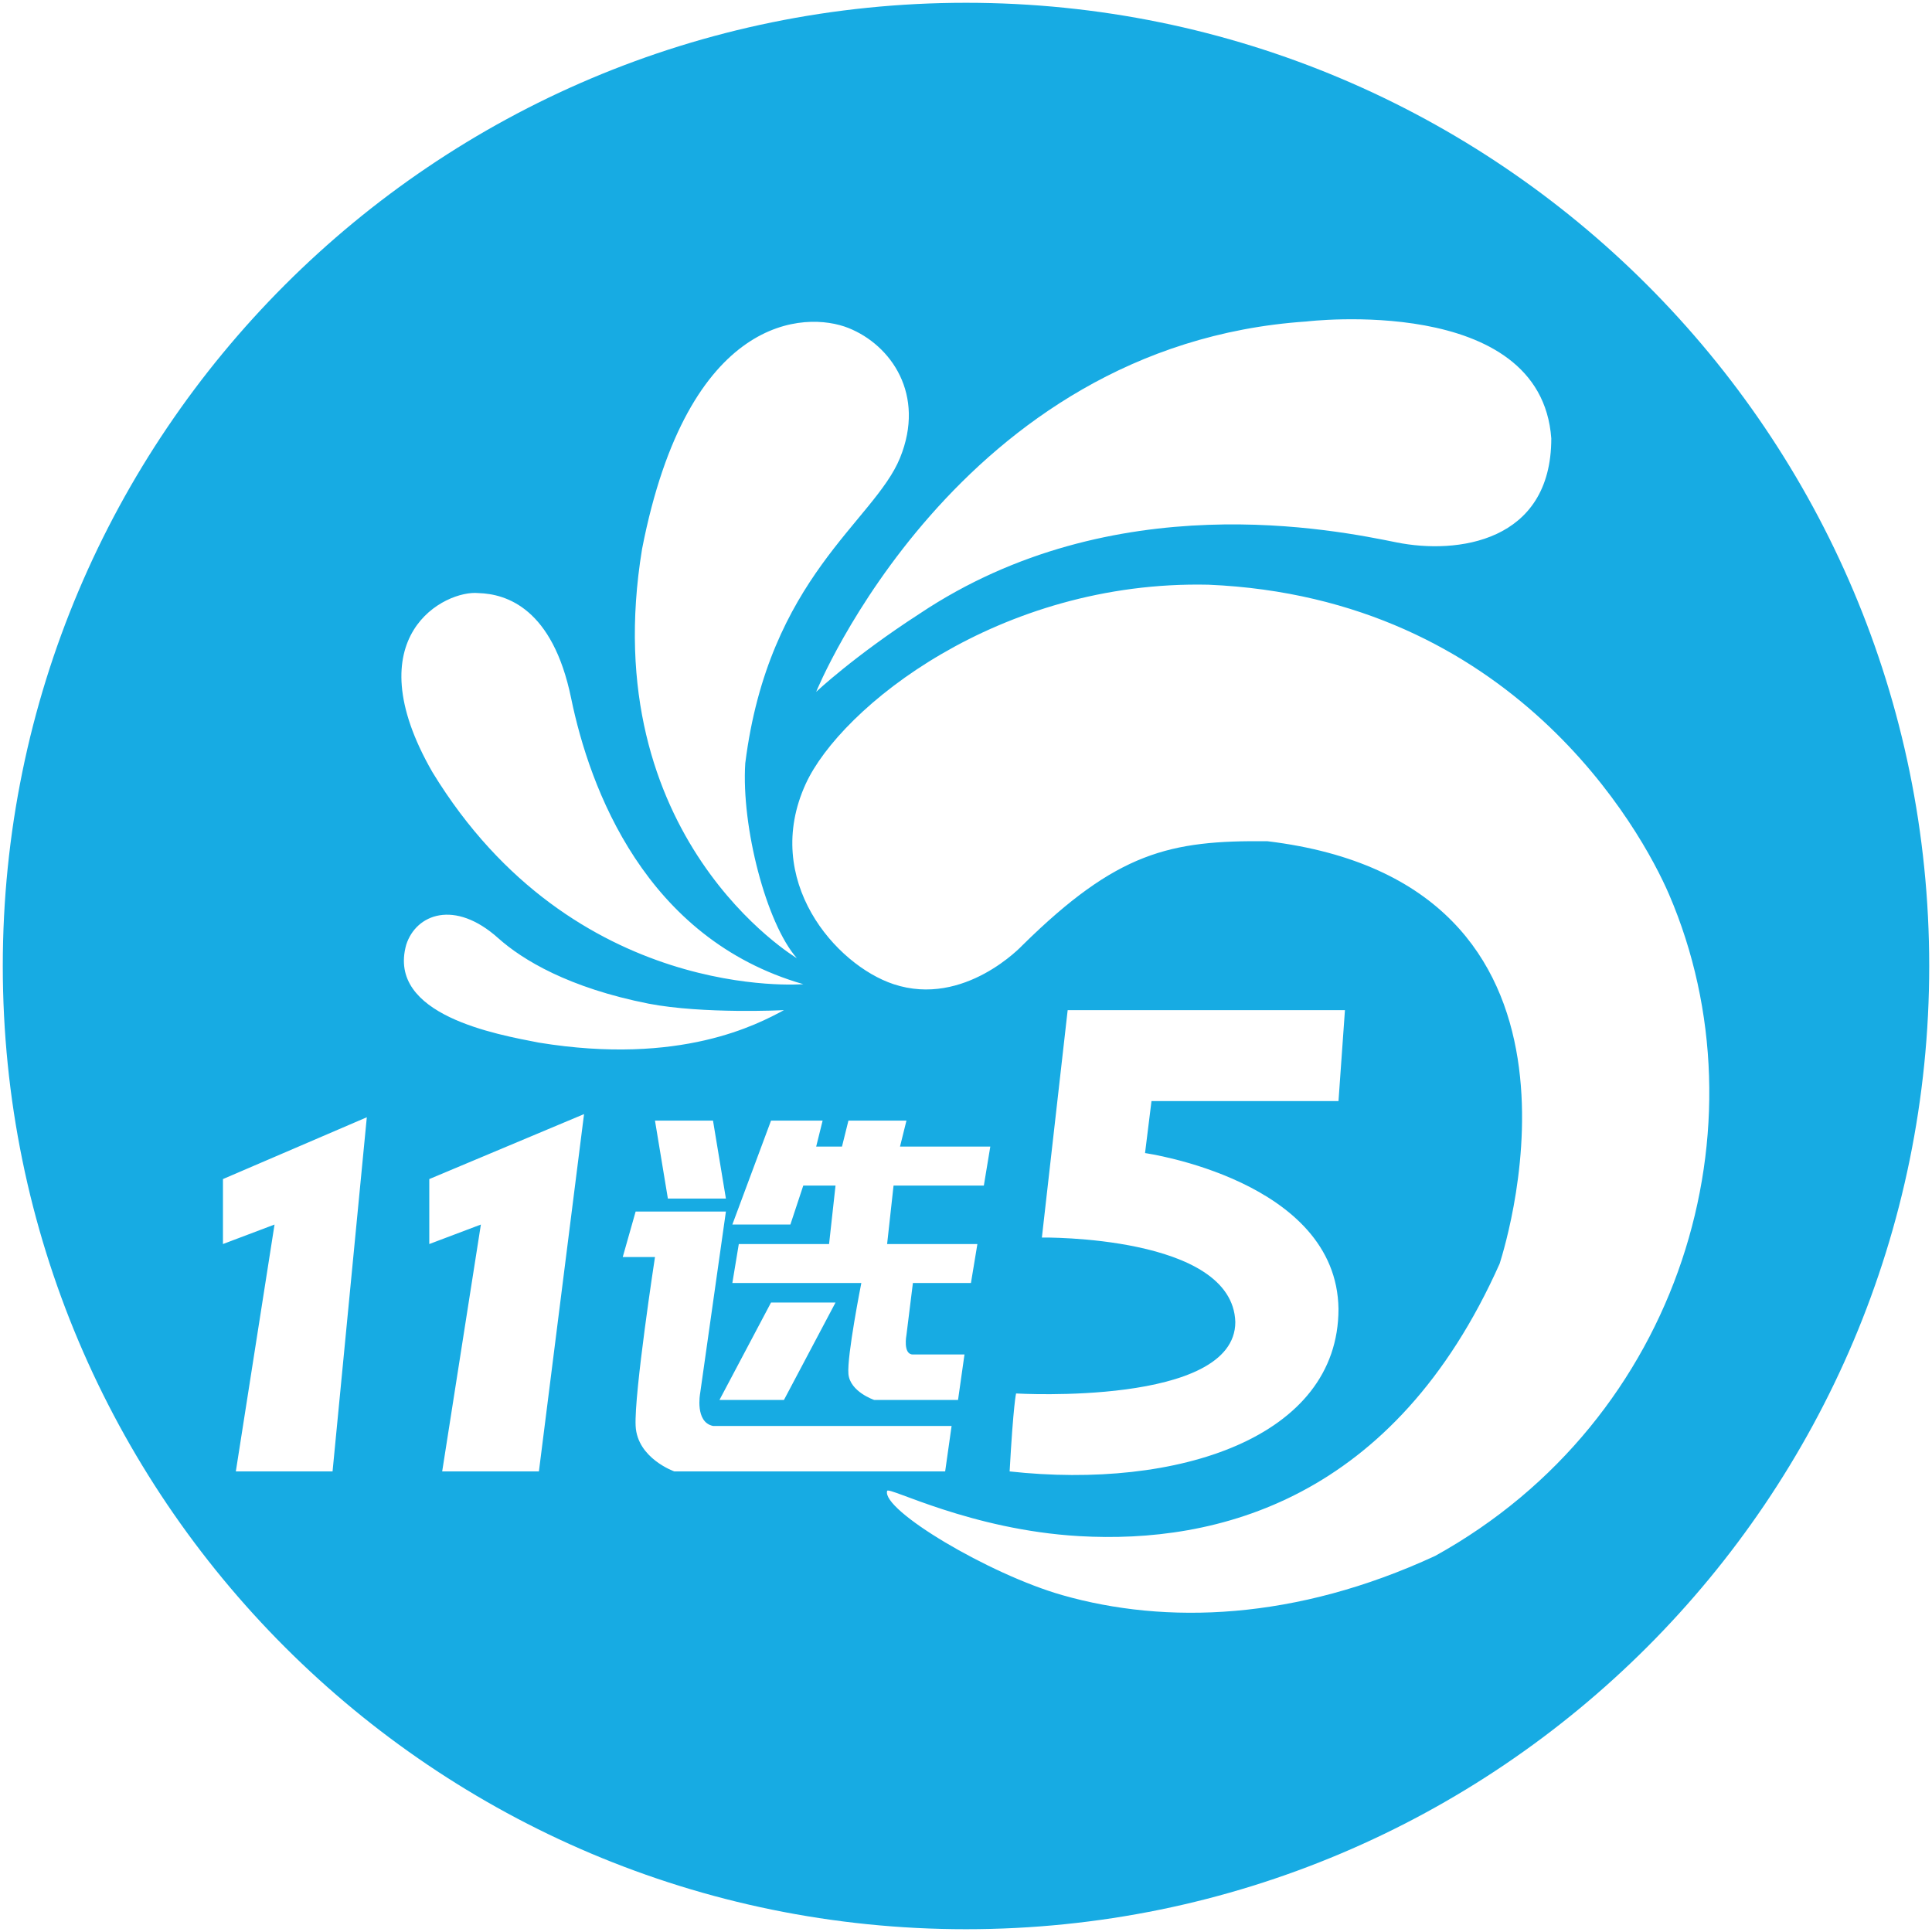<?xml version="1.0" encoding="utf-8"?>
<!-- Generator: Adobe Illustrator 16.0.0, SVG Export Plug-In . SVG Version: 6.00 Build 0)  -->
<!DOCTYPE svg PUBLIC "-//W3C//DTD SVG 1.1//EN" "http://www.w3.org/Graphics/SVG/1.1/DTD/svg11.dtd">
<svg version="1.1" id="图层_1" xmlns="http://www.w3.org/2000/svg" xmlns:xlink="http://www.w3.org/1999/xlink" x="0px" y="0px"
	 width="700px" height="700px" viewBox="0 0 700 700" enable-background="new 0 0 700 700" xml:space="preserve">
<path fill="#17abe3" d="M350,1.009C157.256,1.009,1.008,157.256,1.008,350c0,192.739,156.248,348.991,348.992,348.991
	c192.743,0,348.991-156.252,348.991-348.991C698.991,157.256,542.738,1.009,350,1.009z M473.281,116.485
	c0,0,84.983-10.297,88.781,42.368c0,37.665-34.169,42.076-56.073,37.665s-102.507-21.184-172.889,25.892
	c-23.652,15.302-37.382,28.249-37.382,28.249S346.825,125.02,473.281,116.485L473.281,116.485z M232.638,198.87
	c16.646-85.325,59.282-86.211,74.764-80.033c15.474,6.183,28.034,24.129,18.687,47.081c-9.343,22.951-47.597,43.253-56.068,110.632
	c-1.461,22.952,7.595,57.962,18.691,70.617C288.712,347.166,215.408,303.62,232.638,198.87z M120.492,533.123H85.447l14.022-89.448
	l-18.691,7.064v-23.54l52.125-22.396L120.492,533.123L120.492,533.123z M173.357,214.887c10.112,0.302,26.866,5.462,33.584,38.123
	c6.714,32.659,26.866,87.096,84.104,103.573c0,0-83.188,7.05-134.348-76.785C128.145,230.215,161.457,213.685,173.357,214.887
	L173.357,214.887z M305.065,415.431l2.337-9.416h21.023l-2.337,9.416h32.714l-2.337,14.124h-32.714l-2.332,21.184h32.708
	l-2.337,14.124h-21.028l-2.337,18.827c0,0-1.363,7.065,2.337,7.065h18.691l-2.337,16.476h-30.372c0,0-8.759-2.94-9.343-9.416
	c-0.584-6.471,4.675-32.951,4.675-32.951h-46.73l2.337-14.124h32.708l2.337-21.184h-11.685l-4.669,14.12h-21.028l14.017-37.66
	h18.691l-2.337,9.416L305.065,415.431L305.065,415.431z M302.729,471.923l-18.691,35.309h-23.365l18.691-35.309H302.729z
	 M147.182,342.297c3.564-11.115,17.547-16.525,33.312-2.405c8.803,7.887,25.6,18.039,54.481,23.75
	c19.85,3.822,49.063,2.356,49.063,2.356c-9.412,5.044-37.358,20.151-88.782,11.767C180.153,374.825,140.04,367.84,147.182,342.297
	L147.182,342.297z M263.009,434.259h-21.023l-4.674-28.244h21.023L263.009,434.259z M195.256,533.123H160.21l14.022-89.448
	l-18.696,7.064v-23.54l56.073-23.54L195.256,533.123z M230.302,516.648c-0.584-11.768,7.011-61.2,7.011-61.2h-11.685l4.674-16.481
	h32.708l-9.343,65.914c0,0-1.948,10.394,4.669,11.768h86.445l-2.332,16.476h-98.125
	C244.324,533.123,230.886,528.415,230.302,516.648z M520.006,563.724c-50.601,23.428-97.604,24.938-135.142,14.216
	c-26.588-7.595-65.489-30.838-63.443-37.752c0.438-1.768,30.112,14.109,69.633,16.383c49.617,2.858,114.061-12.946,152.318-98.772
	c2.922-9.416,42.44-137.702-84.107-153c-35.435-0.395-54.516,3.919-88.781,37.66c0,0-21.028,22.655-46.73,14.125
	c-20.979-6.967-47.802-37.67-31.827-72.564c12.634-27.597,69.93-73.854,145.921-72.169c110.215,4.708,156.827,88.83,166.891,112.239
	C640.649,407.65,609.383,514.276,520.006,563.724L520.006,563.724z M377.494,448.383l9.343-82.384h100.462l-2.338,32.951h-67.753
	l-2.337,18.832c0,0,69.506,9.811,70.09,56.492c0,46.687-58.405,65.519-119.152,58.849c1.362-24.519,2.337-28.243,2.337-28.243
	s79.434,4.707,79.434-25.897C446.604,447.404,377.494,448.383,377.494,448.383L377.494,448.383z"/>
</svg>
